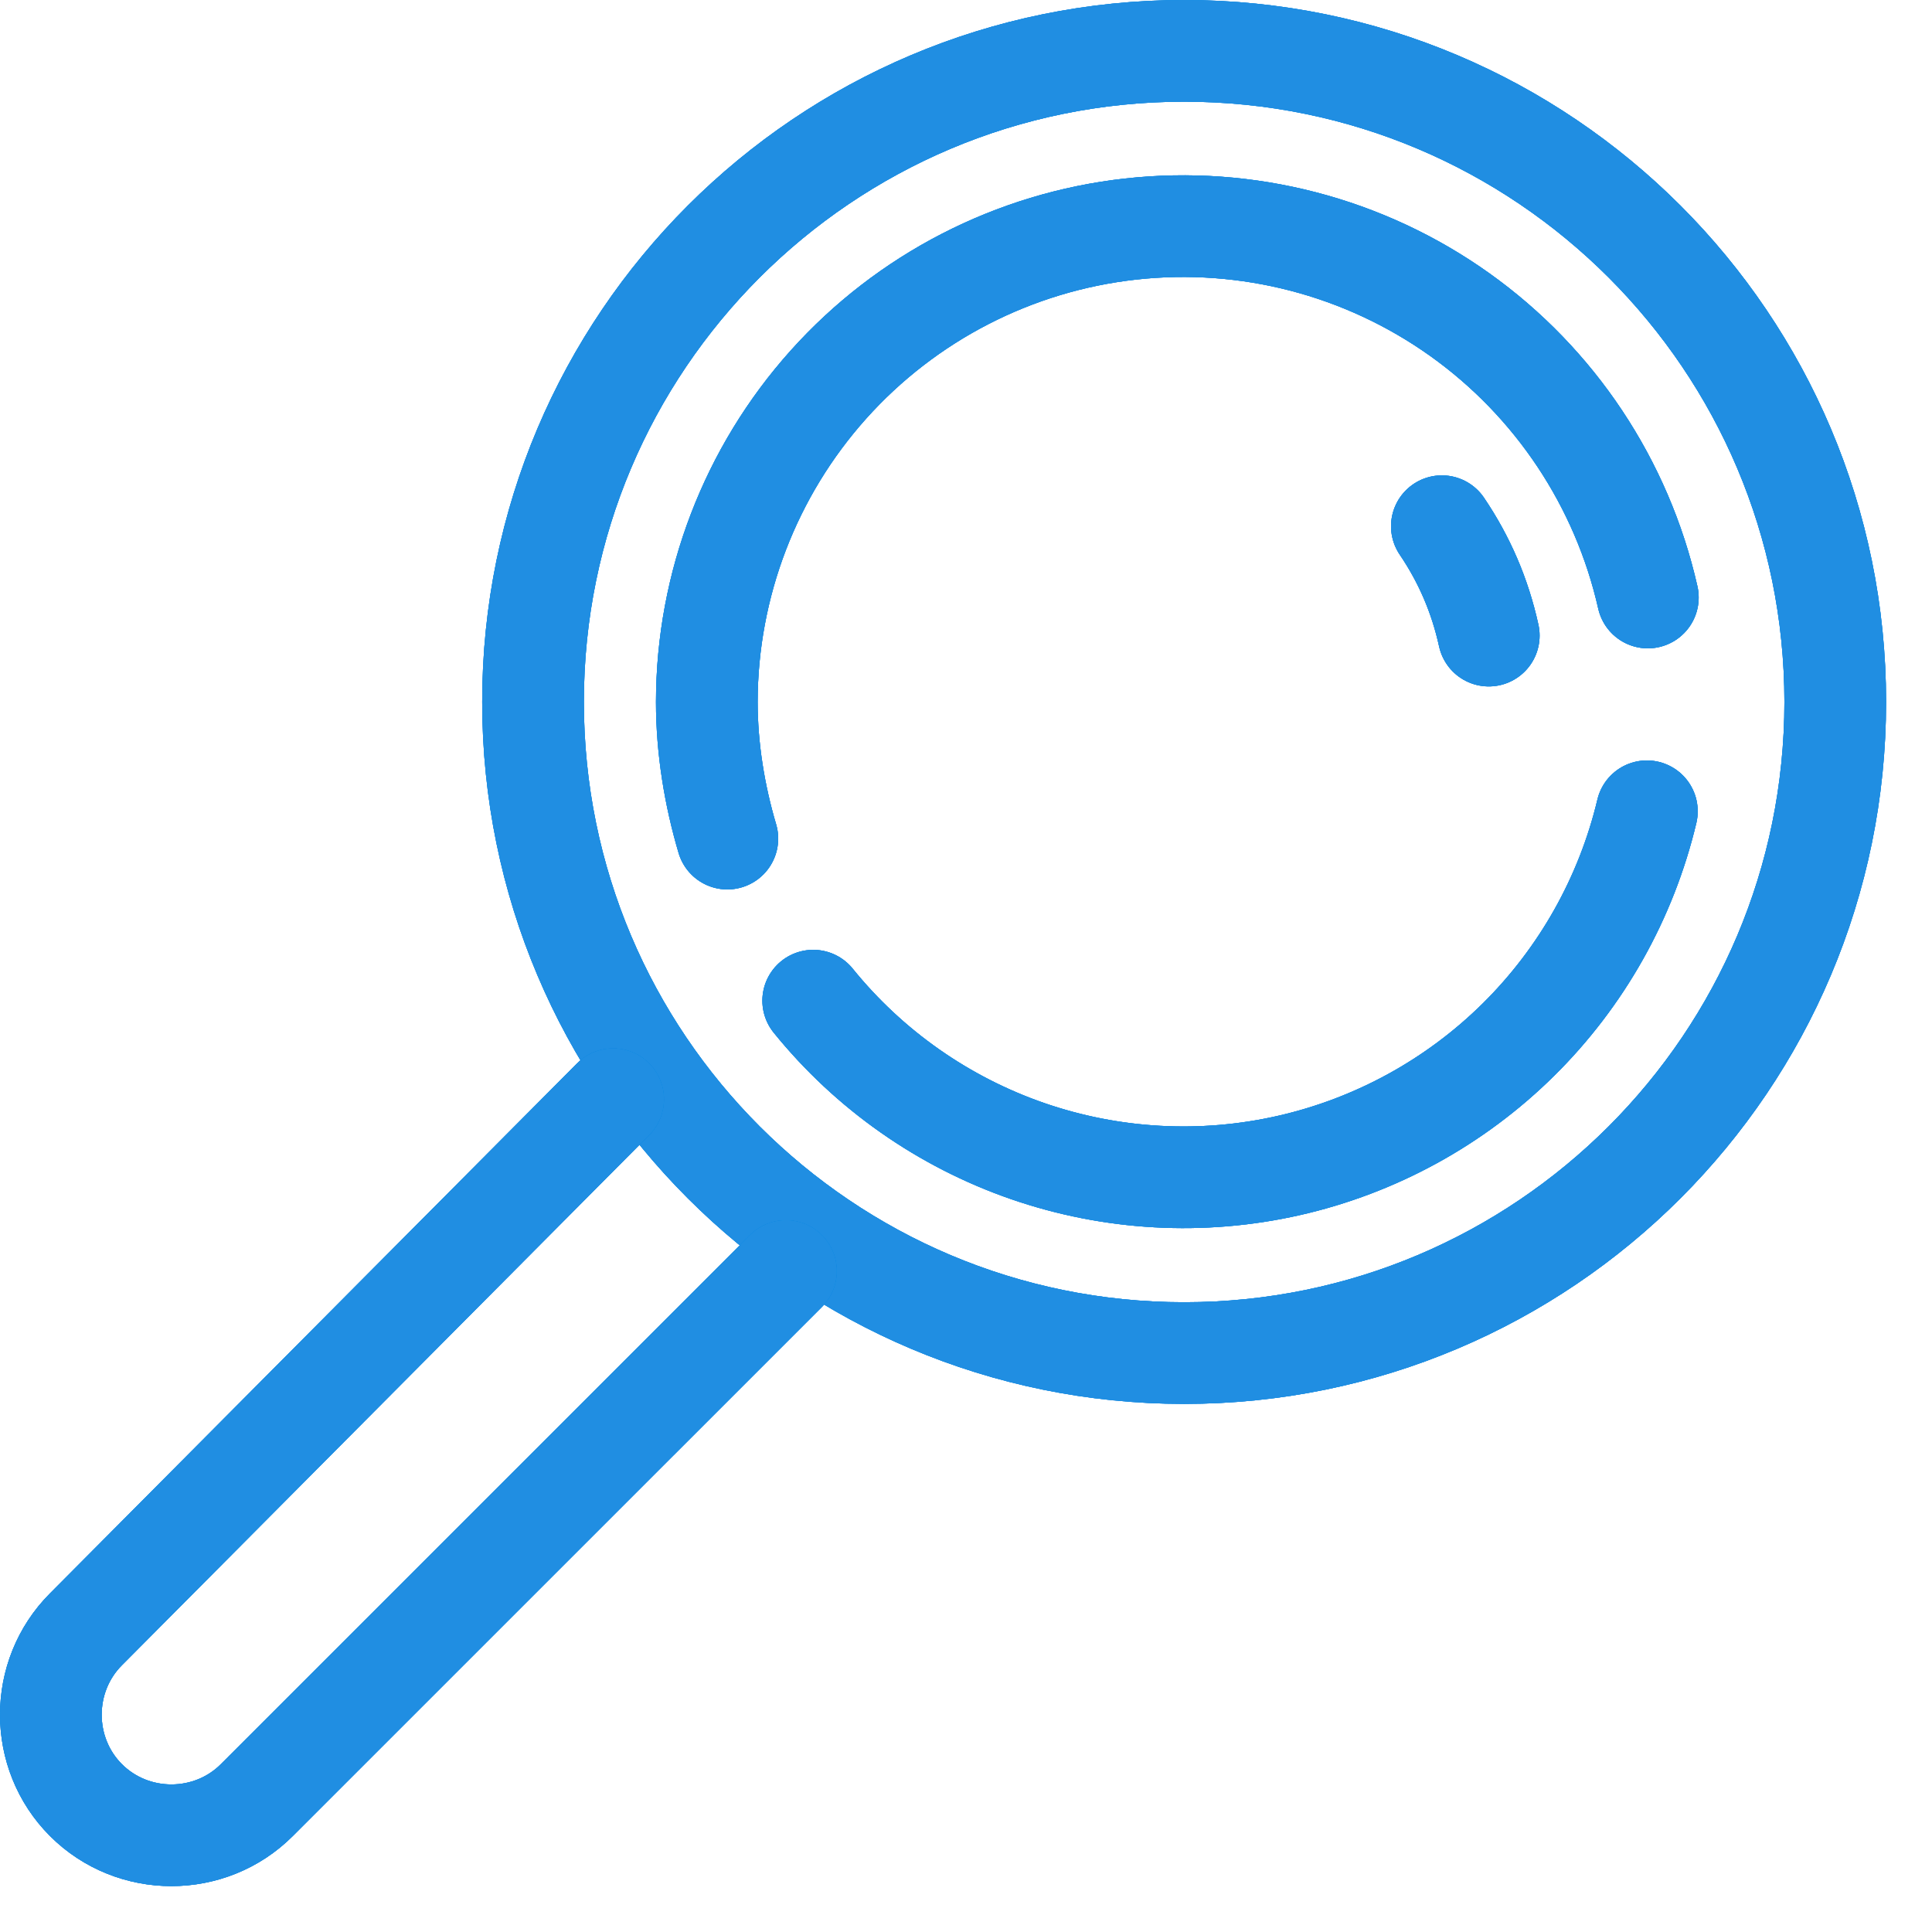 <svg width="38" height="38" viewBox="0 0 38 38" fill="none" xmlns="http://www.w3.org/2000/svg">
<g id="Group 706">
<g id="Vector">
<path d="M23.291 26.613C30.364 26.613 36.097 20.879 36.097 13.806C36.097 6.734 30.364 1 23.291 1C16.218 1 10.484 6.734 10.484 13.806C10.484 20.879 16.218 26.613 23.291 26.613Z" stroke="#0867D6" stroke-width="2" stroke-miterlimit="10" stroke-linecap="round"/>
<path d="M23.291 26.613C30.364 26.613 36.097 20.879 36.097 13.806C36.097 6.734 30.364 1 23.291 1C16.218 1 10.484 6.734 10.484 13.806C10.484 20.879 16.218 26.613 23.291 26.613Z" stroke="#0696E7" stroke-width="2" stroke-miterlimit="10" stroke-linecap="round"/>
<path d="M23.291 26.613C30.364 26.613 36.097 20.879 36.097 13.806C36.097 6.734 30.364 1 23.291 1C16.218 1 10.484 6.734 10.484 13.806C10.484 20.879 16.218 26.613 23.291 26.613Z" stroke="#208EE2" stroke-width="2" stroke-miterlimit="10" stroke-linecap="round"/>
</g>
<g id="Vector_2">
<path d="M14.306 16.494C14.056 15.65 13.902 14.728 13.902 13.806C13.905 11.502 14.757 9.28 16.294 7.564C17.832 5.848 19.948 4.759 22.238 4.505C24.528 4.251 26.832 4.849 28.709 6.186C30.585 7.523 31.903 9.505 32.411 11.752M32.392 15.957C31.986 17.66 31.112 19.215 29.868 20.446C28.624 21.677 27.06 22.535 25.353 22.923C23.646 23.311 21.865 23.212 20.211 22.64C18.557 22.067 17.096 21.042 15.995 19.682" stroke="#0867D6" stroke-width="2" stroke-miterlimit="10" stroke-linecap="round"/>
<path d="M14.306 16.494C14.056 15.65 13.902 14.728 13.902 13.806C13.905 11.502 14.757 9.28 16.294 7.564C17.832 5.848 19.948 4.759 22.238 4.505C24.528 4.251 26.832 4.849 28.709 6.186C30.585 7.523 31.903 9.505 32.411 11.752M32.392 15.957C31.986 17.66 31.112 19.215 29.868 20.446C28.624 21.677 27.06 22.535 25.353 22.923C23.646 23.311 21.865 23.212 20.211 22.64C18.557 22.067 17.096 21.042 15.995 19.682" stroke="#0696E7" stroke-width="2" stroke-miterlimit="10" stroke-linecap="round"/>
<path d="M14.306 16.494C14.056 15.65 13.902 14.728 13.902 13.806C13.905 11.502 14.757 9.28 16.294 7.564C17.832 5.848 19.948 4.759 22.238 4.505C24.528 4.251 26.832 4.849 28.709 6.186C30.585 7.523 31.903 9.505 32.411 11.752M32.392 15.957C31.986 17.66 31.112 19.215 29.868 20.446C28.624 21.677 27.06 22.535 25.353 22.923C23.646 23.311 21.865 23.212 20.211 22.64C18.557 22.067 17.096 21.042 15.995 19.682" stroke="#208EE2" stroke-width="2" stroke-miterlimit="10" stroke-linecap="round"/>
</g>
<g id="Vector_3">
<path d="M28.36 10.35C28.802 11.003 29.109 11.713 29.282 12.501M15.458 25L5.051 35.406C4.13 36.328 2.613 36.328 1.691 35.406C0.77 34.485 0.77 32.968 1.691 32.046L12.059 21.621" stroke="#0867D6" stroke-width="2" stroke-miterlimit="10" stroke-linecap="round"/>
<path d="M28.36 10.35C28.802 11.003 29.109 11.713 29.282 12.501M15.458 25L5.051 35.406C4.13 36.328 2.613 36.328 1.691 35.406C0.77 34.485 0.77 32.968 1.691 32.046L12.059 21.621" stroke="#0696E7" stroke-width="2" stroke-miterlimit="10" stroke-linecap="round"/>
<path d="M28.36 10.35C28.802 11.003 29.109 11.713 29.282 12.501M15.458 25L5.051 35.406C4.13 36.328 2.613 36.328 1.691 35.406C0.77 34.485 0.77 32.968 1.691 32.046L12.059 21.621" stroke="#208EE2" stroke-width="2" stroke-miterlimit="10" stroke-linecap="round"/>
</g>
</g>
</svg>
